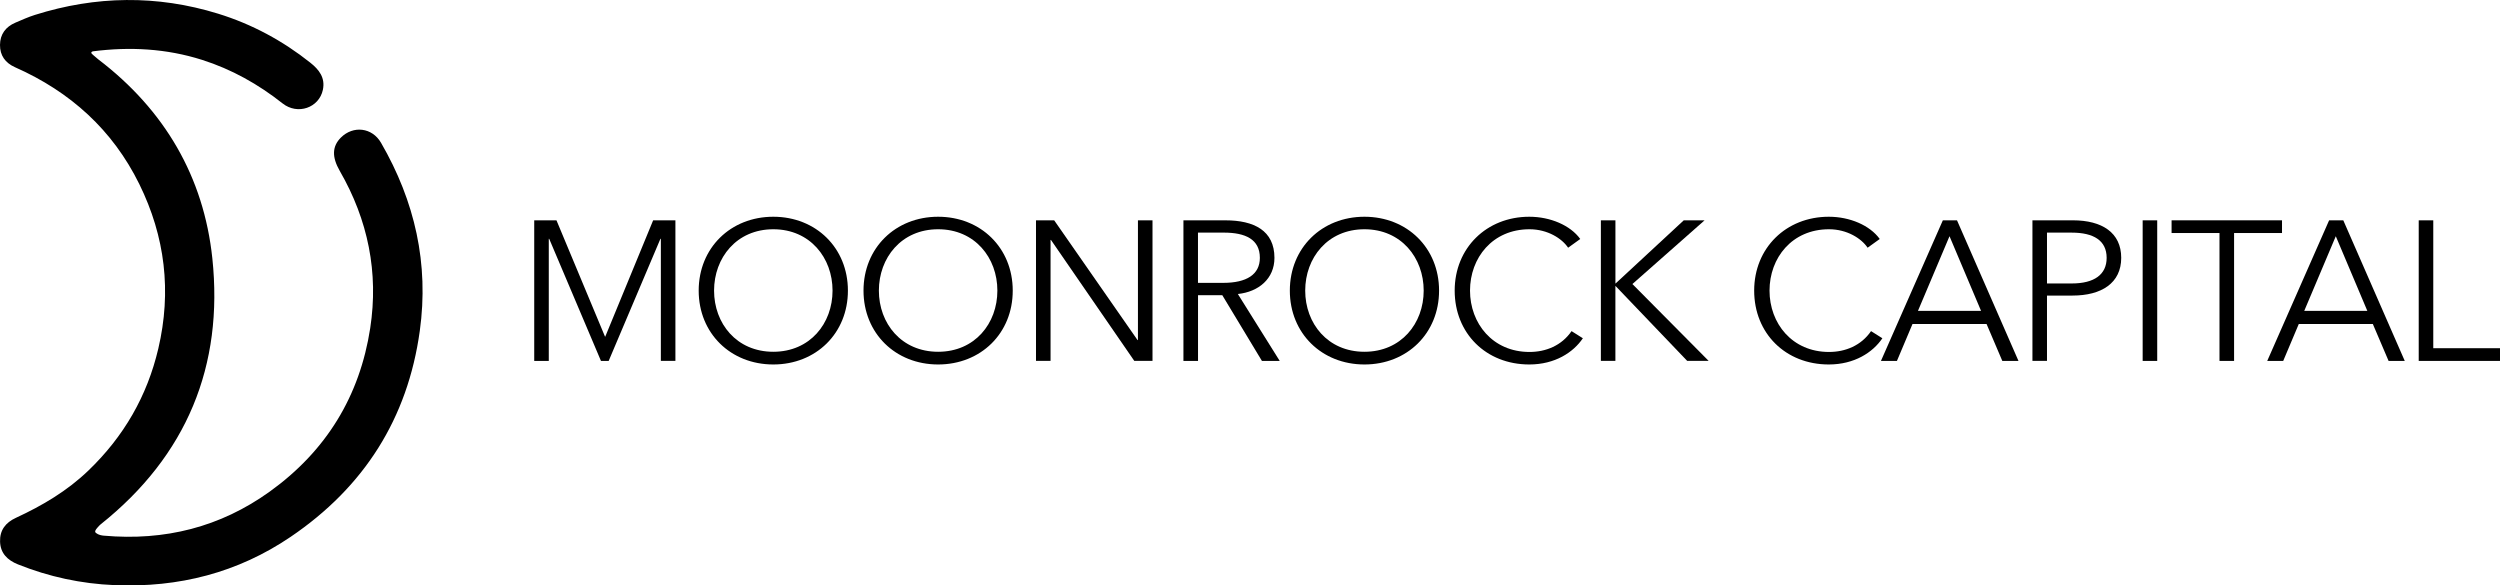 <svg width="158" height="37" viewBox="0 0 158 37" fill="none" xmlns="http://www.w3.org/2000/svg">
<path d="M6.563 33.854C10.408 34.194 13.917 33.318 17.047 31.069C20.629 28.494 22.74 25.019 23.398 20.737C23.936 17.232 23.262 13.905 21.477 10.808C20.963 9.917 20.99 9.246 21.548 8.691C22.326 7.92 23.519 8.054 24.081 9.024C26.221 12.721 27.118 16.671 26.531 20.912C25.768 26.436 23.019 30.776 18.365 33.931C15.029 36.194 11.296 37.148 7.247 36.981C5.126 36.893 3.094 36.454 1.133 35.668C0.472 35.402 0.027 34.967 0.004 34.233C-0.019 33.511 0.348 33.029 1.011 32.724C2.685 31.95 4.246 31.027 5.586 29.739C7.829 27.585 9.302 25.028 10.005 22.032C10.851 18.426 10.44 14.955 8.803 11.633C7.124 8.222 4.456 5.802 0.951 4.25C0.33 3.975 -0.006 3.502 8.89043e-05 2.836C0.006 2.171 0.351 1.698 0.971 1.433C1.378 1.259 1.785 1.076 2.207 0.942C6.055 -0.271 9.923 -0.327 13.782 0.864C15.921 1.525 17.868 2.574 19.614 3.964C20.164 4.4 20.568 4.915 20.405 5.68C20.164 6.811 18.812 7.288 17.858 6.535C16.323 5.322 14.643 4.378 12.77 3.783C10.513 3.067 8.206 2.945 5.872 3.244C5.837 3.254 5.783 3.274 5.772 3.314C5.758 3.365 5.822 3.422 5.885 3.475C6.087 3.651 6.191 3.736 6.207 3.748C10.41 6.948 12.877 11.186 13.42 16.326C14.135 23.103 11.814 28.794 6.355 33.144C6.352 33.147 6.323 33.169 6.29 33.204C6.29 33.204 6.282 33.212 6.275 33.219C6.109 33.397 5.987 33.528 6.02 33.623C6.027 33.645 6.041 33.661 6.069 33.685C6.22 33.809 6.435 33.844 6.563 33.854Z" fill="black"/>
<path d="M38.238 21.278H38.251L41.279 13.924H42.686V22.808H41.766V15.092H41.739L38.468 22.81H37.981L34.709 15.092H34.683V22.81H33.763V13.925H35.169L38.238 21.278Z" fill="black"/>
<path d="M48.873 23.035C46.176 23.035 44.157 21.065 44.157 18.367C44.157 15.668 46.177 13.698 48.873 13.698C51.568 13.698 53.588 15.668 53.588 18.367C53.588 21.065 51.57 23.035 48.873 23.035ZM48.873 14.489C46.546 14.489 45.129 16.297 45.129 18.367C45.129 20.437 46.547 22.232 48.873 22.232C51.198 22.232 52.617 20.437 52.617 18.367C52.617 16.297 51.198 14.489 48.873 14.489Z" fill="black"/>
<path d="M59.29 23.035C56.593 23.035 54.574 21.065 54.574 18.367C54.574 15.668 56.594 13.698 59.29 13.698C61.985 13.698 64.005 15.668 64.005 18.367C64.007 21.065 61.987 23.035 59.29 23.035ZM59.29 14.489C56.963 14.489 55.545 16.297 55.545 18.367C55.545 20.437 56.965 22.232 59.29 22.232C61.615 22.232 63.034 20.437 63.034 18.367C63.035 16.297 61.617 14.489 59.29 14.489Z" fill="black"/>
<path d="M71.891 21.491H71.918V13.924H72.838V22.808H71.687L66.422 15.165H66.395V22.808H65.475V13.924H66.624L71.891 21.491Z" fill="black"/>
<path d="M75.713 22.81H74.793V13.925H77.451C79.241 13.925 80.545 14.565 80.545 16.296C80.545 17.614 79.547 18.443 78.232 18.581L80.878 22.81H79.754L77.249 18.656H75.715V22.81H75.713ZM75.713 17.877H77.311C78.781 17.877 79.623 17.351 79.623 16.295C79.623 15.128 78.716 14.701 77.348 14.701H75.712V17.877H75.713Z" fill="black"/>
<path d="M86.233 23.035C83.536 23.035 81.518 21.065 81.518 18.367C81.518 15.668 83.538 13.698 86.233 13.698C88.929 13.698 90.949 15.668 90.949 18.367C90.949 21.065 88.93 23.035 86.233 23.035ZM86.233 14.489C83.906 14.489 82.489 16.297 82.489 18.367C82.489 20.437 83.908 22.232 86.233 22.232C88.558 22.232 89.977 20.437 89.977 18.367C89.977 16.297 88.558 14.489 86.233 14.489Z" fill="black"/>
<path d="M100.037 21.378C99.436 22.27 98.273 23.035 96.651 23.035C93.915 23.035 91.936 21.065 91.936 18.367C91.936 15.668 93.956 13.698 96.651 13.698C97.98 13.698 99.246 14.239 99.872 15.104L99.105 15.656C98.721 15.078 97.814 14.489 96.663 14.489C94.324 14.489 92.905 16.297 92.905 18.367C92.905 20.437 94.337 22.244 96.663 22.244C97.698 22.244 98.696 21.842 99.322 20.927L100.037 21.378Z" fill="black"/>
<path d="M102.095 17.915H102.107L106.414 13.924H107.73L103.168 17.951L107.986 22.808H106.631L102.106 18.078H102.093V22.808H101.175V13.924H102.095V17.915Z" fill="black"/>
<path d="M118.966 21.378C118.365 22.27 117.201 23.035 115.58 23.035C112.844 23.035 110.864 21.065 110.864 18.367C110.864 15.668 112.884 13.698 115.58 13.698C116.909 13.698 118.174 14.239 118.8 15.104L118.033 15.656C117.649 15.078 116.743 14.489 115.592 14.489C113.253 14.489 111.834 16.297 111.834 18.367C111.834 20.437 113.265 22.244 115.592 22.244C116.627 22.244 117.624 21.842 118.25 20.927L118.966 21.378Z" fill="black"/>
<path d="M119.886 22.81H118.876L122.788 13.925H123.683L127.568 22.81H126.546L125.55 20.475H120.871L119.886 22.81ZM121.215 19.647H125.203L123.209 14.929L121.215 19.647Z" fill="black"/>
<path d="M128.45 13.924H131.006C132.846 13.924 134.061 14.702 134.061 16.295C134.061 17.887 132.821 18.68 130.981 18.68H129.37V22.808H128.45V13.924ZM129.37 17.915H130.93C132.361 17.915 133.14 17.351 133.14 16.297C133.14 15.204 132.323 14.702 130.93 14.702H129.37V17.915Z" fill="black"/>
<path d="M136.336 22.81H135.416V13.925H136.336V22.81Z" fill="black"/>
<path d="M141.193 22.81H140.272V14.727H137.244V13.924H144.223V14.727H141.194V22.81H141.193Z" fill="black"/>
<path d="M144.299 22.81H143.289L147.2 13.925H148.096L151.981 22.81H150.959L149.962 20.475H145.284L144.299 22.81ZM145.628 19.647H149.615L147.622 14.929L145.628 19.647Z" fill="black"/>
<path d="M153.783 22.007H158.001V22.81H152.863V13.925H153.783V22.007Z" fill="black"/>
</svg>

